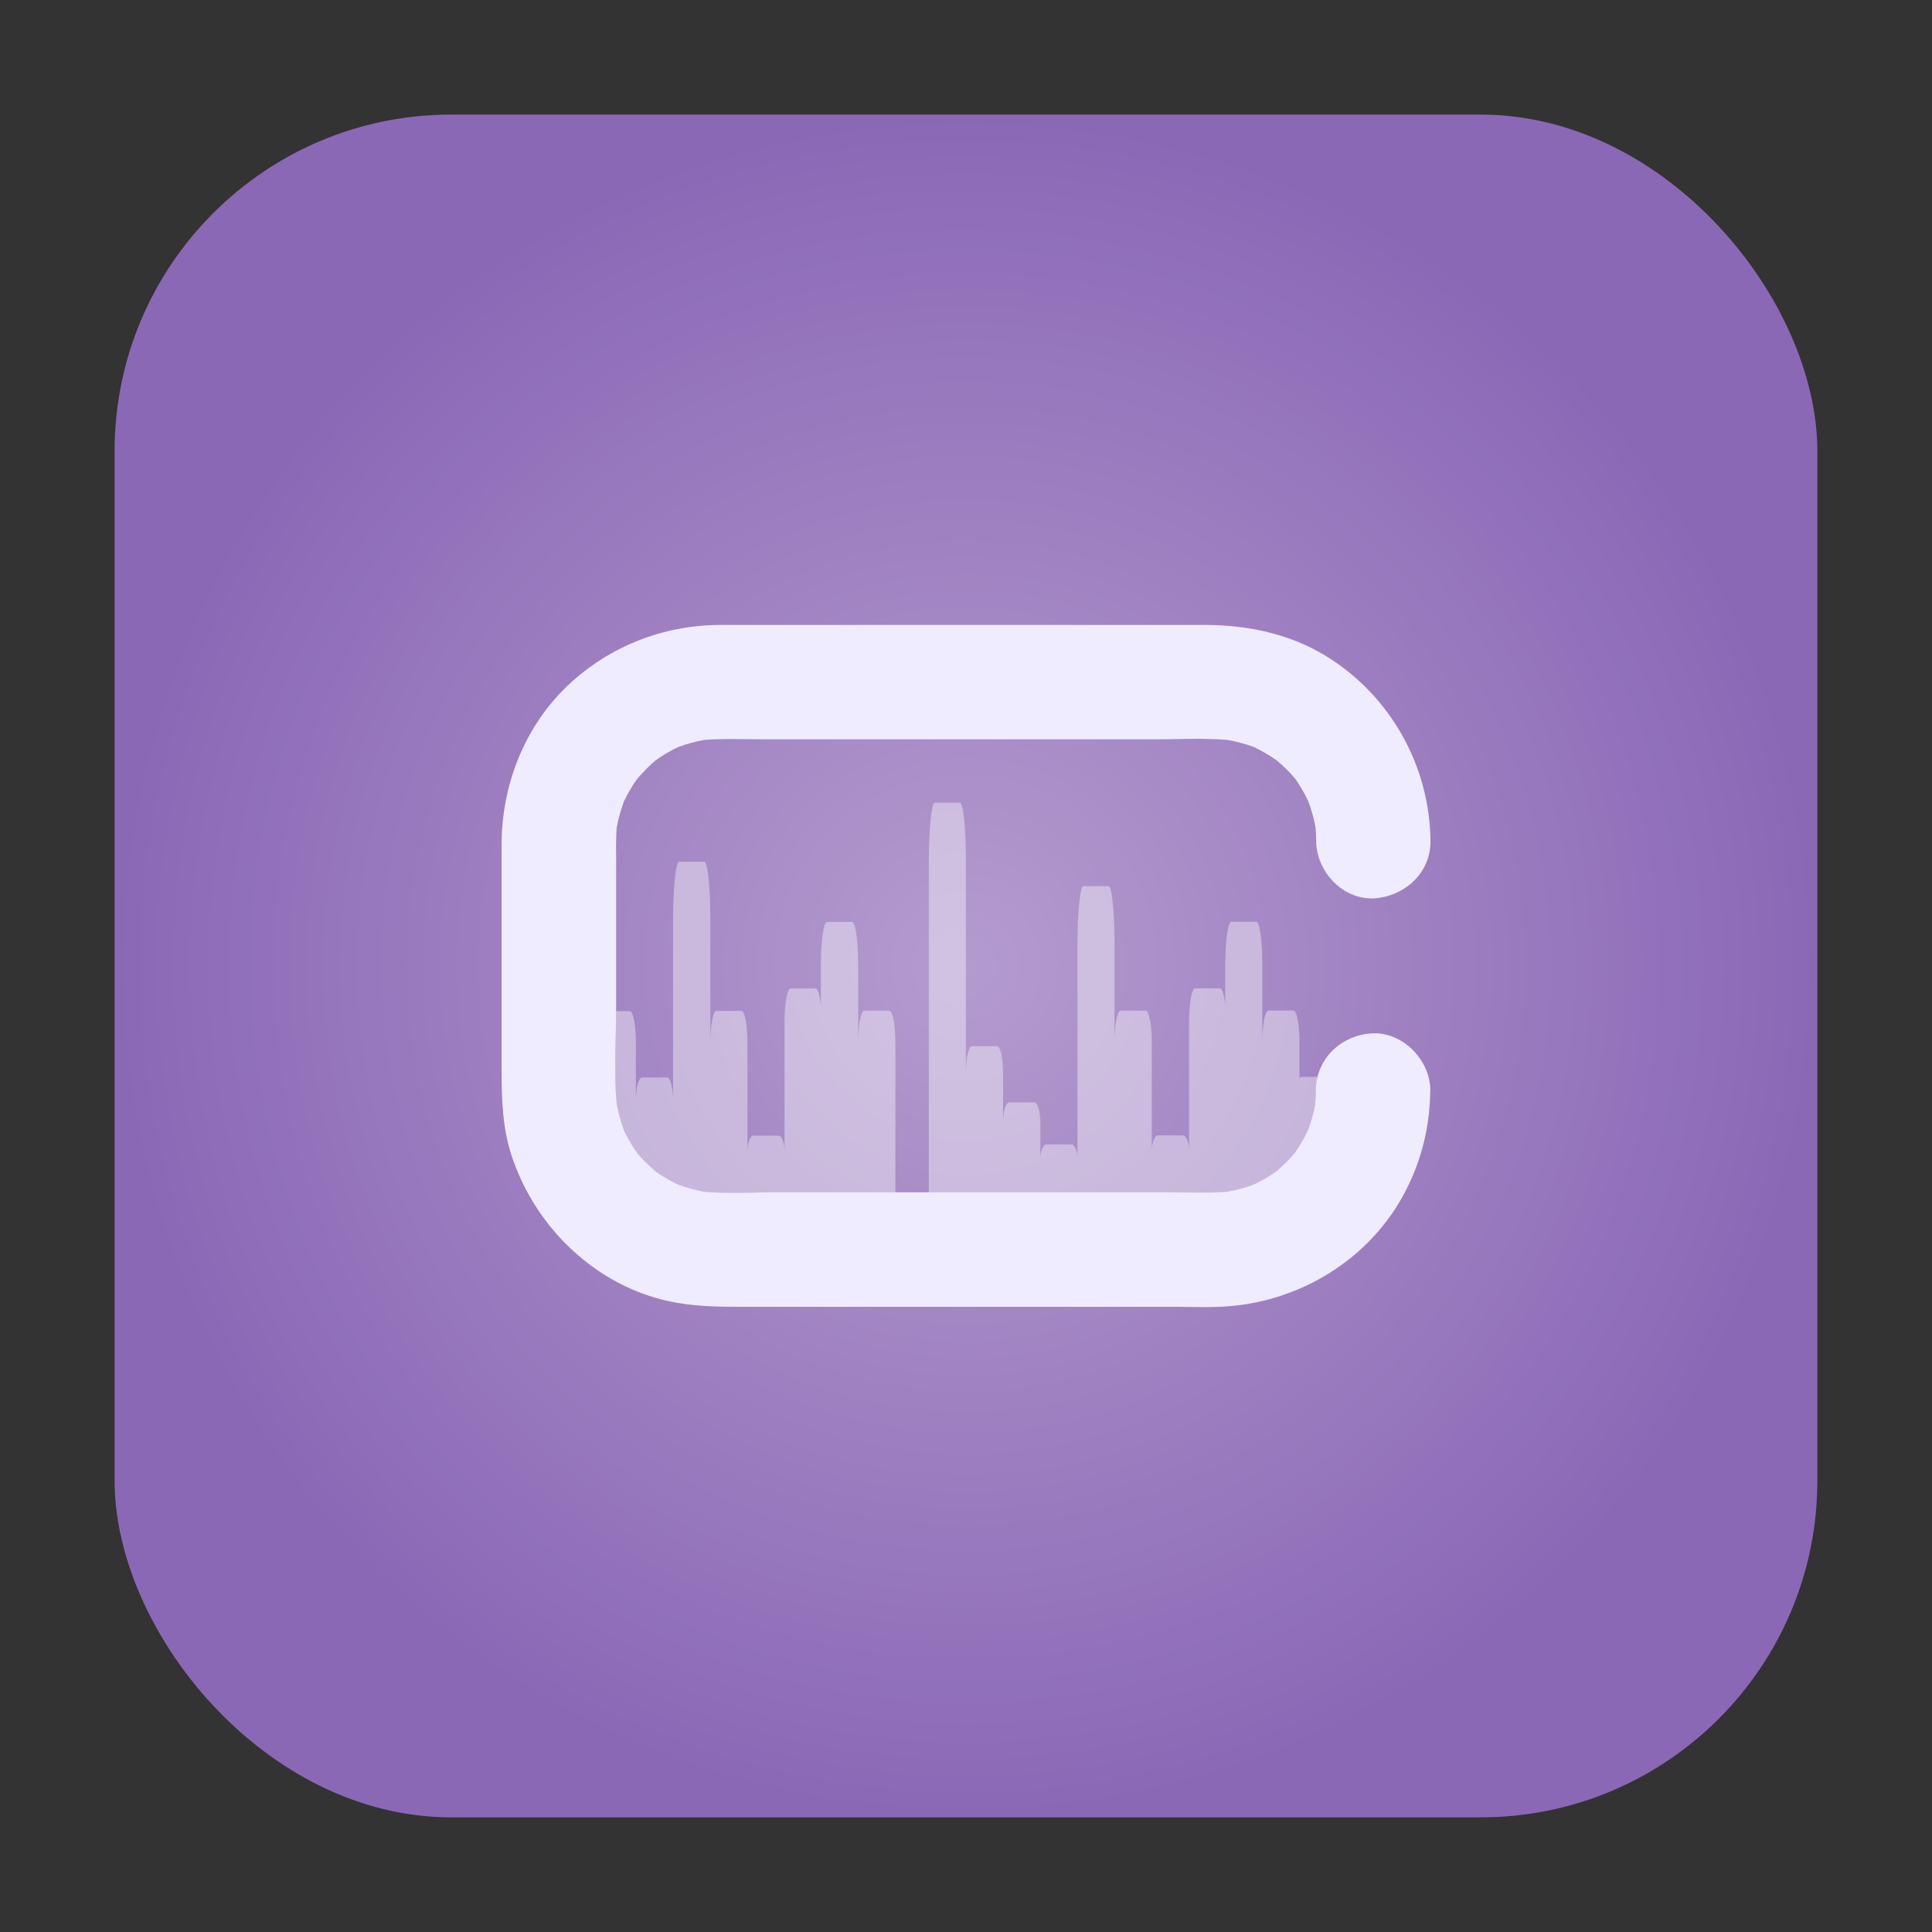 <?xml version="1.0" encoding="UTF-8" standalone="no"?>
<svg
   xmlns:dc="http://purl.org/dc/elements/1.1/"
   xmlns:cc="http://creativecommons.org/ns#"
   xmlns:rdf="http://www.w3.org/1999/02/22-rdf-syntax-ns#"
   xmlns:svg="http://www.w3.org/2000/svg"
   xmlns="http://www.w3.org/2000/svg"
   xmlns:xlink="http://www.w3.org/1999/xlink"
   xmlns:sodipodi="http://sodipodi.sourceforge.net/DTD/sodipodi-0.dtd"
   xmlns:inkscape="http://www.inkscape.org/namespaces/inkscape"
   height="32"
   width="32"
   version="1"
   id="svg22"
   sodipodi:docname="conky-logomark-violet.svg"
   inkscape:version="0.92.4 5da689c313, 2019-01-14">
  <rect width="100%" height="100%" fill="#333333" stroke="none"/>
  <defs
     id="defs26">
    <linearGradient
       inkscape:collect="always"
       id="linearGradient908">
      <stop
         style="stop-color:#b49bce;stop-opacity:1"
         offset="0"
         id="stop904" />
      <stop
         style="stop-color:#8b68b6;stop-opacity:1"
         offset="1"
         id="stop906" />
    </linearGradient>
    <radialGradient
       inkscape:collect="always"
       xlink:href="#linearGradient908"
       id="radialGradient910"
       cx="16"
       cy="16"
       fx="16"
       fy="16"
       r="14.102"
       gradientUnits="userSpaceOnUse" />
  </defs>
  <sodipodi:namedview
     pagecolor="#ffffff"
     bordercolor="#666666"
     borderopacity="1"
     objecttolerance="10"
     gridtolerance="10"
     guidetolerance="10"
     inkscape:pageopacity="0"
     inkscape:pageshadow="2"
     inkscape:window-width="742"
     inkscape:window-height="635"
     id="namedview24"
     showgrid="false"
     inkscape:zoom="11.8125"
     inkscape:cx="16"
     inkscape:cy="16"
     inkscape:current-layer="svg22"
     inkscape:window-x="615"
     inkscape:window-y="113"
     inkscape:window-maximized="0"
     showguides="true"
     inkscape:guide-bbox="true"
     inkscape:snap-global="true" />
  <g
     id="g925">
    <rect
       ry="5.575"
       y="1.898"
       x="1.898"
       height="28.203"
       width="28.203"
       id="rect4497-3"
       style="opacity:1;fill:url(#radialGradient910);fill-opacity:1;fill-rule:evenodd;stroke:none;stroke-width:1.035;stroke-linecap:round;stroke-linejoin:bevel;stroke-miterlimit:4;stroke-dasharray:none;stroke-dashoffset:0;stroke-opacity:1" />
    <g
       id="g918"
       transform="translate(-0.092,0.05)">
      <path
         style="opacity:0.4;fill:#ffffff;fill-opacity:1;stroke-width:0.021"
         inkscape:connector-curvature="0"
         d="m 14.923,17.218 v 2.486 h -2.031 c -0.201,0 -0.403,0.006 -0.608,0.008 -0.027,0 -0.054,0 -0.083,0 h -0.012 c -0.145,0 -0.29,-0.004 -0.432,-0.017 0,0 0,0 0,0 -0.147,-0.027 -0.29,-0.066 -0.43,-0.116 -0.108,-0.052 -0.213,-0.11 -0.314,-0.176 -0.021,-0.014 -0.041,-0.029 -0.062,-0.043 -0.056,-0.048 -0.11,-0.097 -0.161,-0.147 -0.052,-0.052 -0.099,-0.105 -0.147,-0.159 -0.014,-0.021 -0.029,-0.043 -0.043,-0.064 -0.066,-0.099 -0.122,-0.203 -0.174,-0.308 -0.052,-0.143 -0.091,-0.287 -0.12,-0.436 v -0.002 c -0.017,-0.165 -0.023,-0.335 -0.025,-0.503 v -0.002 c -0.004,-0.35 0.014,-0.701 0.014,-1.042 h 0.23 c 0.056,0 0.099,0.236 0.099,0.527 v 0.96 c 0,-0.213 0.045,-0.387 0.101,-0.387 h 0.416 c 0.056,0 0.099,0.174 0.099,0.387 V 15.189 c 0,-0.534 0.045,-0.966 0.101,-0.966 h 0.416 c 0.056,0 0.101,0.432 0.101,0.966 v 2.031 c 0,-0.292 0.045,-0.527 0.099,-0.527 h 0.416 c 0.056,0 0.099,0.236 0.099,0.527 v 1.803 c 0,-0.145 0.045,-0.263 0.099,-0.263 h 0.416 c 0.056,0 0.099,0.118 0.099,0.263 v -2.128 c 0,-0.316 0.045,-0.573 0.101,-0.573 h 0.416 c 0.037,0 0.068,0.114 0.085,0.281 v -0.67 c 0,-0.395 0.045,-0.713 0.101,-0.713 h 0.416 c 0.056,0 0.101,0.321 0.101,0.713 v 1.284 c 0,-0.292 0.045,-0.527 0.099,-0.527 h 0.416 c 0.056,0.002 0.101,0.238 0.101,0.527 z"
         class="st1"
         id="XMLID_790_" />
      <path
         style="opacity:0.4;fill:#ffffff;fill-opacity:1;stroke-width:0.021"
         inkscape:connector-curvature="0"
         d="m 21.915,17.791 c -0.019,0.072 -0.029,0.147 -0.029,0.227 0,0.077 -0.004,0.151 -0.01,0.227 -0.029,0.147 -0.066,0.29 -0.118,0.43 -0.052,0.108 -0.11,0.211 -0.176,0.312 -0.014,0.021 -0.029,0.043 -0.043,0.064 -0.048,0.054 -0.095,0.11 -0.147,0.161 -0.052,0.052 -0.105,0.097 -0.159,0.145 -0.021,0.014 -0.043,0.031 -0.066,0.045 -0.101,0.066 -0.207,0.124 -0.314,0.176 -0.141,0.05 -0.283,0.089 -0.428,0.116 0,0 0,0 0,0 -0.124,0.01 -0.25,0.014 -0.374,0.014 h -0.099 c -0.163,0 -0.325,-0.004 -0.484,-0.004 h -3.992 v -5.493 c 0,-0.534 0.045,-0.966 0.099,-0.966 h 0.416 c 0.056,0 0.099,0.432 0.099,0.966 v 3.518 c 0,-0.25 0.045,-0.451 0.101,-0.451 h 0.416 c 0.056,0 0.099,0.203 0.099,0.451 v 0.813 c 0,-0.184 0.045,-0.333 0.101,-0.333 h 0.416 c 0.056,0 0.101,0.149 0.101,0.333 v 0.608 c 0,-0.134 0.045,-0.244 0.099,-0.244 h 0.416 c 0.056,0 0.099,0.11 0.099,0.244 v -3.557 c 0,-0.534 0.045,-0.966 0.099,-0.966 h 0.416 c 0.056,0 0.099,0.432 0.099,0.966 v 1.623 c 0,-0.292 0.045,-0.527 0.101,-0.527 h 0.416 c 0.056,0 0.101,0.236 0.101,0.527 v 1.803 c 0,-0.145 0.045,-0.263 0.099,-0.263 h 0.416 c 0.056,0 0.101,0.118 0.101,0.263 v -2.126 c 0,-0.316 0.045,-0.573 0.099,-0.573 h 0.416 c 0.037,0 0.068,0.114 0.085,0.281 v -0.67 c 0,-0.395 0.045,-0.713 0.099,-0.713 h 0.416 c 0.056,0 0.099,0.321 0.099,0.713 v 1.284 c 0,-0.292 0.045,-0.527 0.101,-0.527 h 0.416 c 0.056,0 0.099,0.236 0.099,0.527 v 0.596 c 0.01,-0.014 0.023,-0.025 0.035,-0.025 h 0.263 z"
         class="st1"
         id="XMLID_788_" />
      <path
         style="fill:#efecff;fill-opacity:1;stroke-width:0.021"
         inkscape:connector-curvature="0"
         d="m 23.781,18.016 c 0,0.031 0,0.064 -0.002,0.097 -0.019,0.579 -0.172,1.144 -0.453,1.65 -0.153,0.279 -0.345,0.531 -0.565,0.753 -0.11,0.112 -0.225,0.215 -0.347,0.308 -0.589,0.459 -1.322,0.732 -2.083,0.769 -0.085,0.004 -0.168,0.006 -0.252,0.006 h -0.095 c -0.134,0 -0.269,-0.004 -0.401,-0.004 h -7.189 c -0.428,0 -0.844,-0.004 -1.268,-0.103 C 10.621,21.375 10.16,21.141 9.767,20.824 9.641,20.723 9.519,20.611 9.407,20.494 9.035,20.103 8.747,19.631 8.574,19.116 8.417,18.657 8.402,18.184 8.4,17.706 c 0,-0.095 0,-0.19 0,-0.283 v -1.824 c 0,-0.498 0,-0.995 0,-1.493 0,-0.054 0,-0.11 0,-0.163 0,-0.991 0.381,-1.967 1.109,-2.651 0.689,-0.645 1.582,-0.991 2.525,-0.991 0.323,0 0.645,0 0.968,0 h 7.04 c 0.707,0 1.404,0.143 2.016,0.517 1.063,0.654 1.717,1.818 1.727,3.065 0,0.023 0,0.048 -0.002,0.07 -0.033,0.492 -0.453,0.85 -0.937,0.877 -0.002,0 -0.006,0 -0.008,0 -0.014,0 -0.031,0 -0.045,0 -0.014,0 -0.027,0 -0.041,-0.002 v 0 c -0.221,-0.014 -0.424,-0.12 -0.575,-0.275 -0.174,-0.178 -0.283,-0.422 -0.285,-0.672 v -0.017 c -0.002,-0.07 -0.004,-0.141 -0.01,-0.209 -0.029,-0.147 -0.066,-0.292 -0.12,-0.432 -0.052,-0.108 -0.108,-0.211 -0.174,-0.31 -0.014,-0.021 -0.029,-0.041 -0.043,-0.064 -0.048,-0.056 -0.095,-0.11 -0.147,-0.159 -0.052,-0.052 -0.108,-0.099 -0.161,-0.147 -0.021,-0.014 -0.041,-0.029 -0.064,-0.043 -0.099,-0.066 -0.205,-0.124 -0.31,-0.176 -0.141,-0.052 -0.287,-0.091 -0.434,-0.118 -0.145,-0.012 -0.29,-0.017 -0.434,-0.019 h -0.095 c -0.203,0 -0.405,0.008 -0.606,0.008 h -6.577 c -0.159,0 -0.323,-0.004 -0.484,-0.004 h -0.002 c -0.023,0 -0.048,0 -0.072,0 -0.134,0 -0.269,0.004 -0.401,0.014 -0.147,0.027 -0.292,0.066 -0.432,0.118 -0.108,0.052 -0.211,0.11 -0.31,0.176 -0.021,0.014 -0.041,0.029 -0.062,0.043 -0.056,0.048 -0.11,0.095 -0.161,0.149 -0.052,0.052 -0.099,0.108 -0.149,0.161 -0.014,0.021 -0.029,0.041 -0.043,0.062 -0.064,0.099 -0.122,0.201 -0.174,0.308 -0.052,0.141 -0.091,0.283 -0.12,0.43 -0.006,0.07 -0.008,0.143 -0.01,0.213 0,0.004 0,0.008 0,0.012 -0.002,0.081 -0.002,0.161 0,0.242 v 0.01 c 0,0.058 0,0.116 0,0.174 v 2.389 c 0,0.343 -0.019,0.693 -0.014,1.042 v 0.002 c 0.002,0.17 0.008,0.337 0.025,0.503 v 0.002 c 0.029,0.149 0.068,0.294 0.12,0.436 0.052,0.105 0.108,0.209 0.174,0.308 0.014,0.023 0.029,0.043 0.043,0.064 0.048,0.054 0.095,0.108 0.147,0.159 0.052,0.052 0.108,0.099 0.161,0.147 0.021,0.014 0.041,0.029 0.062,0.043 0.101,0.066 0.207,0.124 0.314,0.176 0.141,0.05 0.283,0.089 0.43,0.116 0,0 0,0 0,0 0.143,0.012 0.287,0.017 0.432,0.017 h 0.012 c 0.027,0 0.054,0 0.083,0 0.205,0 0.407,-0.008 0.608,-0.008 h 6.573 c 0.159,0 0.321,0.004 0.484,0.004 h 0.099 c 0.126,0 0.25,-0.004 0.374,-0.014 0,0 0,0 0,0 0.147,-0.027 0.29,-0.066 0.428,-0.116 0.108,-0.052 0.213,-0.11 0.314,-0.176 0.023,-0.014 0.043,-0.029 0.066,-0.045 0.054,-0.048 0.108,-0.095 0.159,-0.145 0.052,-0.052 0.099,-0.105 0.147,-0.161 0.014,-0.021 0.029,-0.041 0.043,-0.064 0.066,-0.099 0.124,-0.205 0.176,-0.312 0.052,-0.141 0.091,-0.283 0.118,-0.43 0.006,-0.077 0.01,-0.151 0.01,-0.227 0,-0.079 0.01,-0.155 0.029,-0.227 0.043,-0.172 0.134,-0.325 0.256,-0.443 0.161,-0.155 0.378,-0.256 0.616,-0.275 0.01,0 0.023,-0.002 0.033,-0.002 v 0 c 0.004,0 0.008,0 0.01,0 0.027,-0.002 0.056,0 0.083,0 0.48,0.035 0.875,0.484 0.871,0.951 z"
         class="st2"
         id="XMLID_798_" />
    </g>
  </g>
</svg>
